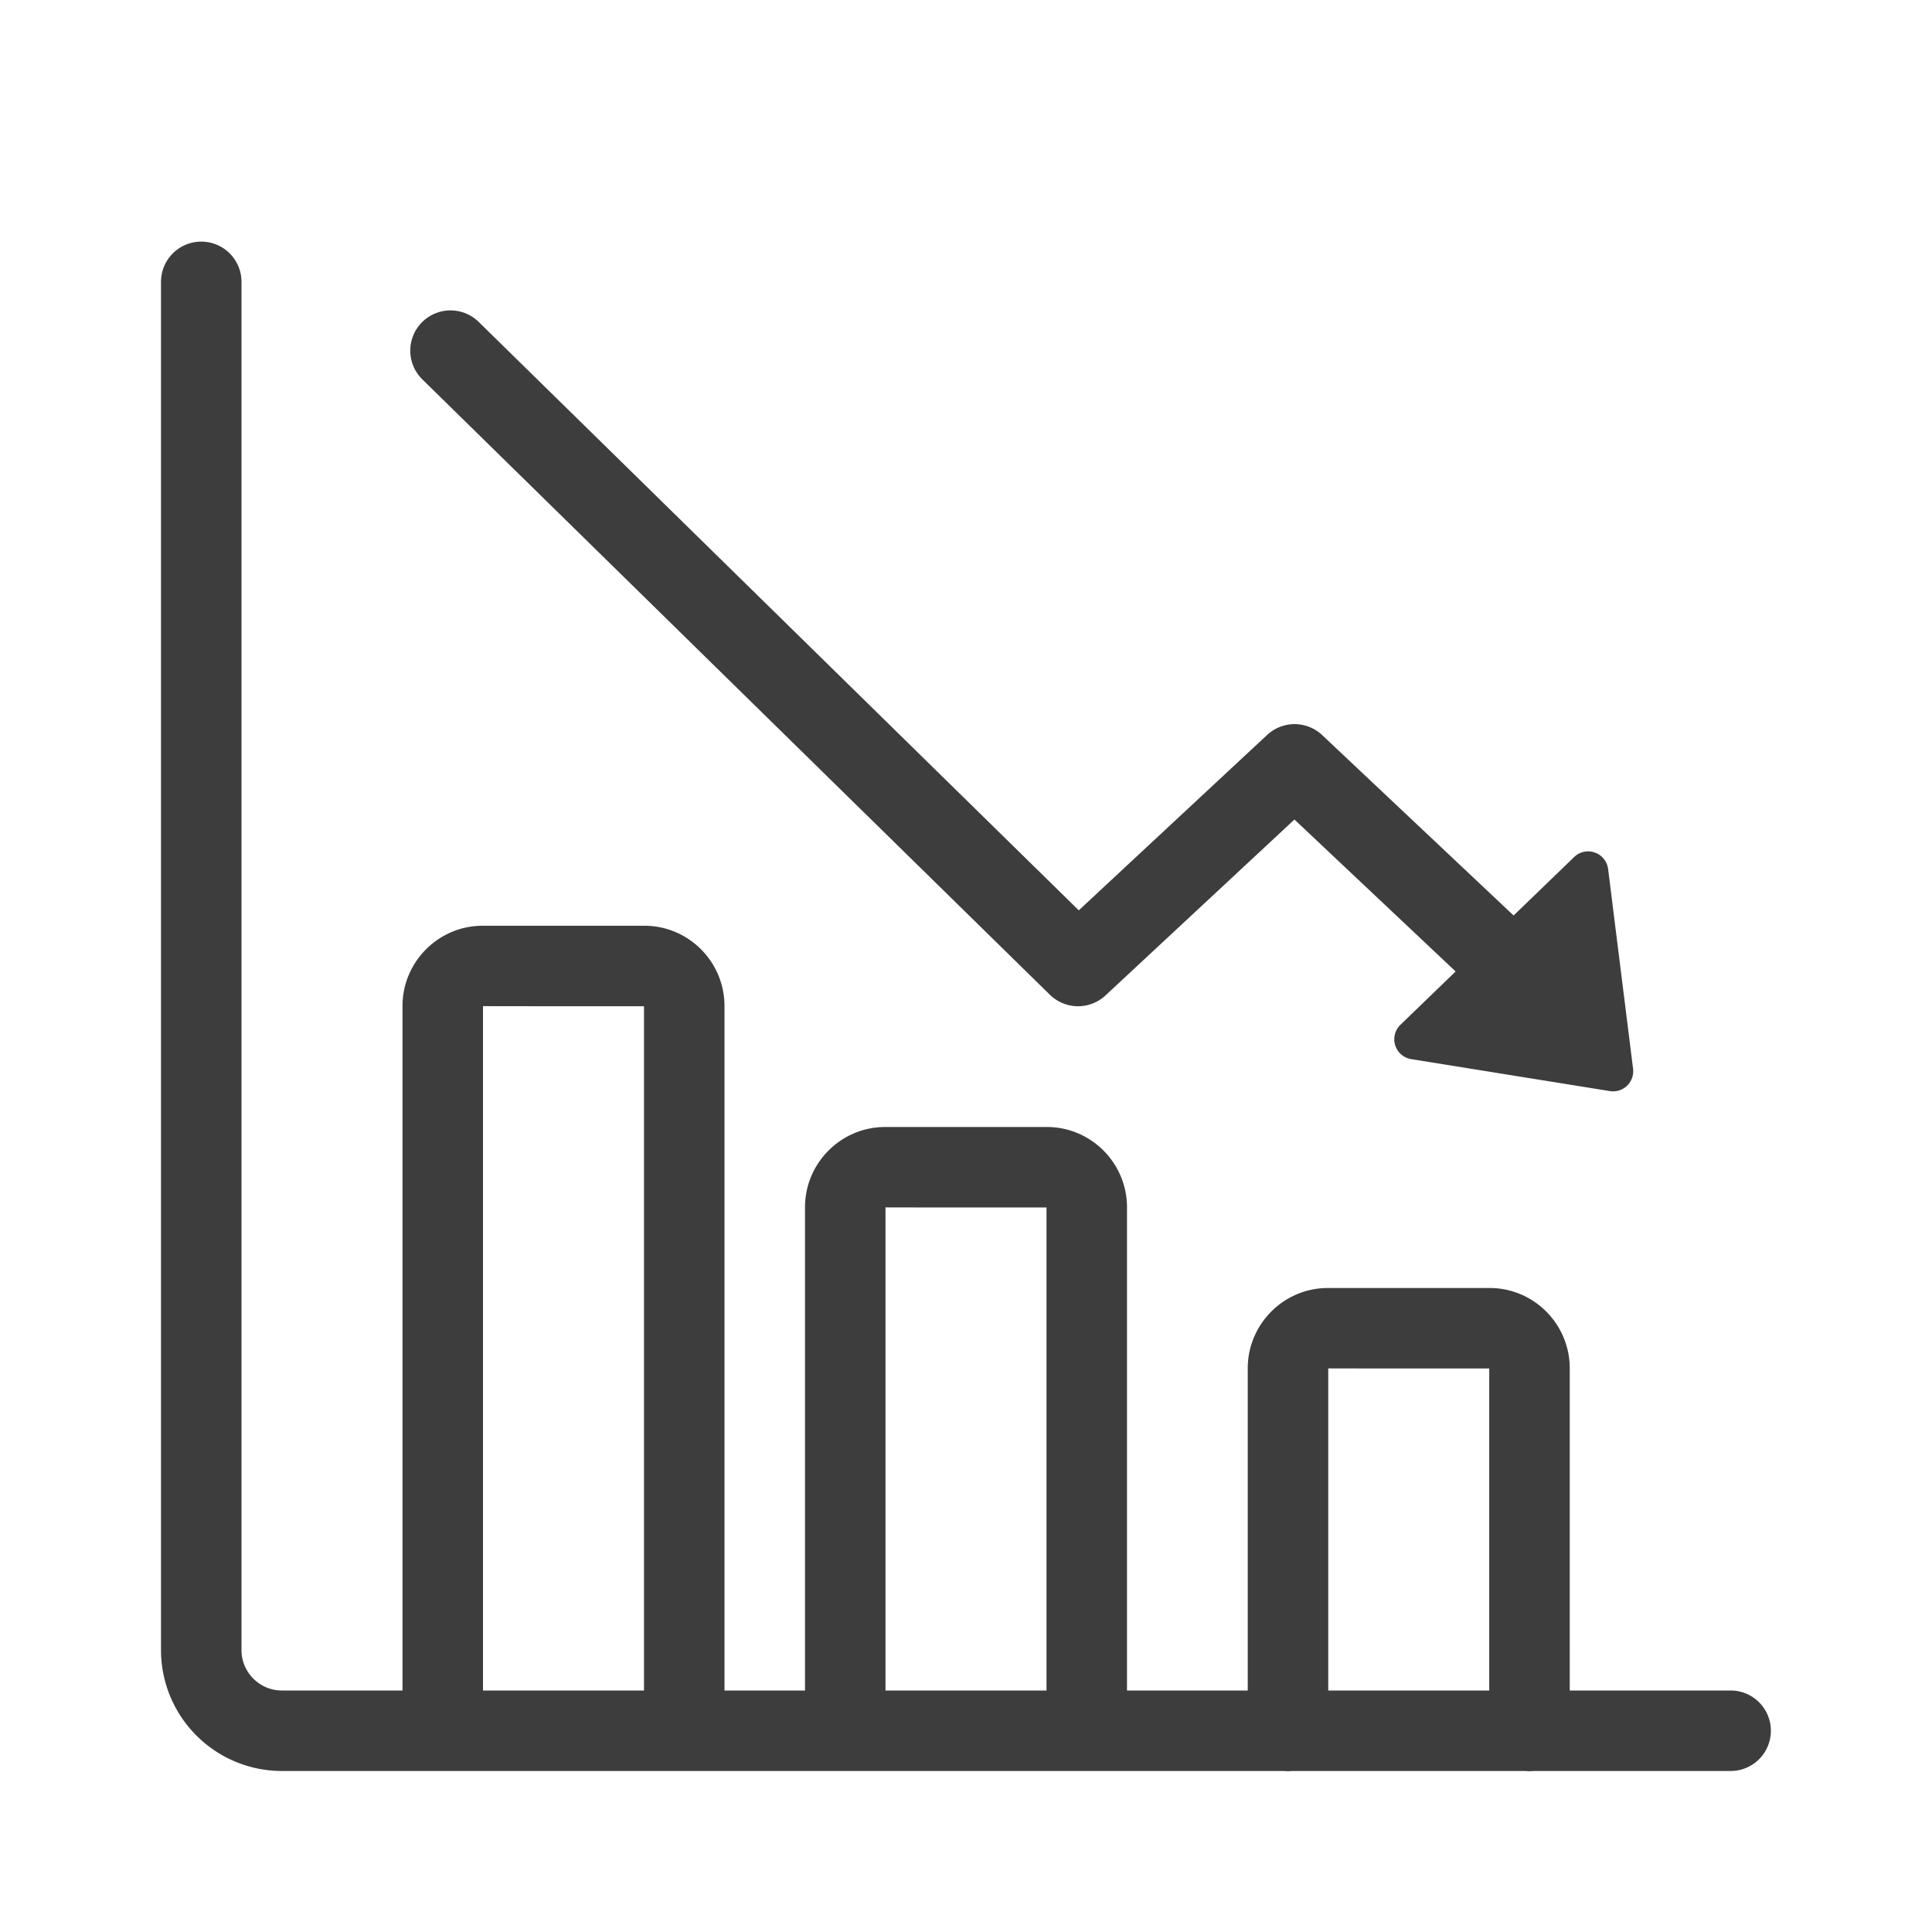 <?xml version="1.0" standalone="no"?><!DOCTYPE svg PUBLIC "-//W3C//DTD SVG 1.1//EN" "http://www.w3.org/Graphics/SVG/1.1/DTD/svg11.dtd"><svg t="1688030001612" viewBox="0 0 1024 1024" version="1.1" xmlns="http://www.w3.org/2000/svg" p-id="18957" xmlns:xlink="http://www.w3.org/1999/xlink" width="200" height="200"><path d="M684.864 938.667a21.589 21.589 0 0 1-4.395 0H149.397A64.128 64.128 0 0 1 85.333 874.603V149.397a21.333 21.333 0 1 1 42.667 0v725.205C128 886.357 137.621 896 149.397 896H213.333V533.227c0-23.467 19.115-42.56 42.453-42.56h85.76c23.445 0 42.453 19.157 42.453 42.56V896h42.667V639.893c0-23.467 19.115-42.56 42.453-42.56h85.76c23.445 0 42.453 19.157 42.453 42.56V896h64v-170.773c0-23.467 19.115-42.56 42.453-42.56h85.76c23.445 0 42.453 19.157 42.453 42.56V896h85.269a21.333 21.333 0 0 1 0 42.667h-104.405a21.589 21.589 0 0 1-4.395 0h-123.605zM789.333 896v-170.667s-85.333 0-85.333-0.064V896h85.333z m-234.667 0V640s-85.333 0-85.333-0.064V896h85.333z m-213.333 0V533.333s-85.333 0-85.333-0.064V896h85.333z m430.187-381.099l-85.44-80.533-100.139 93.227a21.333 21.333 0 0 1-29.483-0.363l-332.8-326.336a21.333 21.333 0 0 1 29.867-30.464l318.251 312.064 99.84-92.971a21.333 21.333 0 0 1 29.163 0.085l101.461 95.616 32.085-30.976a10.667 10.667 0 0 1 18.005 6.357l13.227 105.813a10.667 10.667 0 0 1-12.267 11.883l-105.323-16.939a10.667 10.667 0 0 1-5.717-18.197l29.269-28.267z" fill="#3D3D3D" p-id="18958"></path></svg>